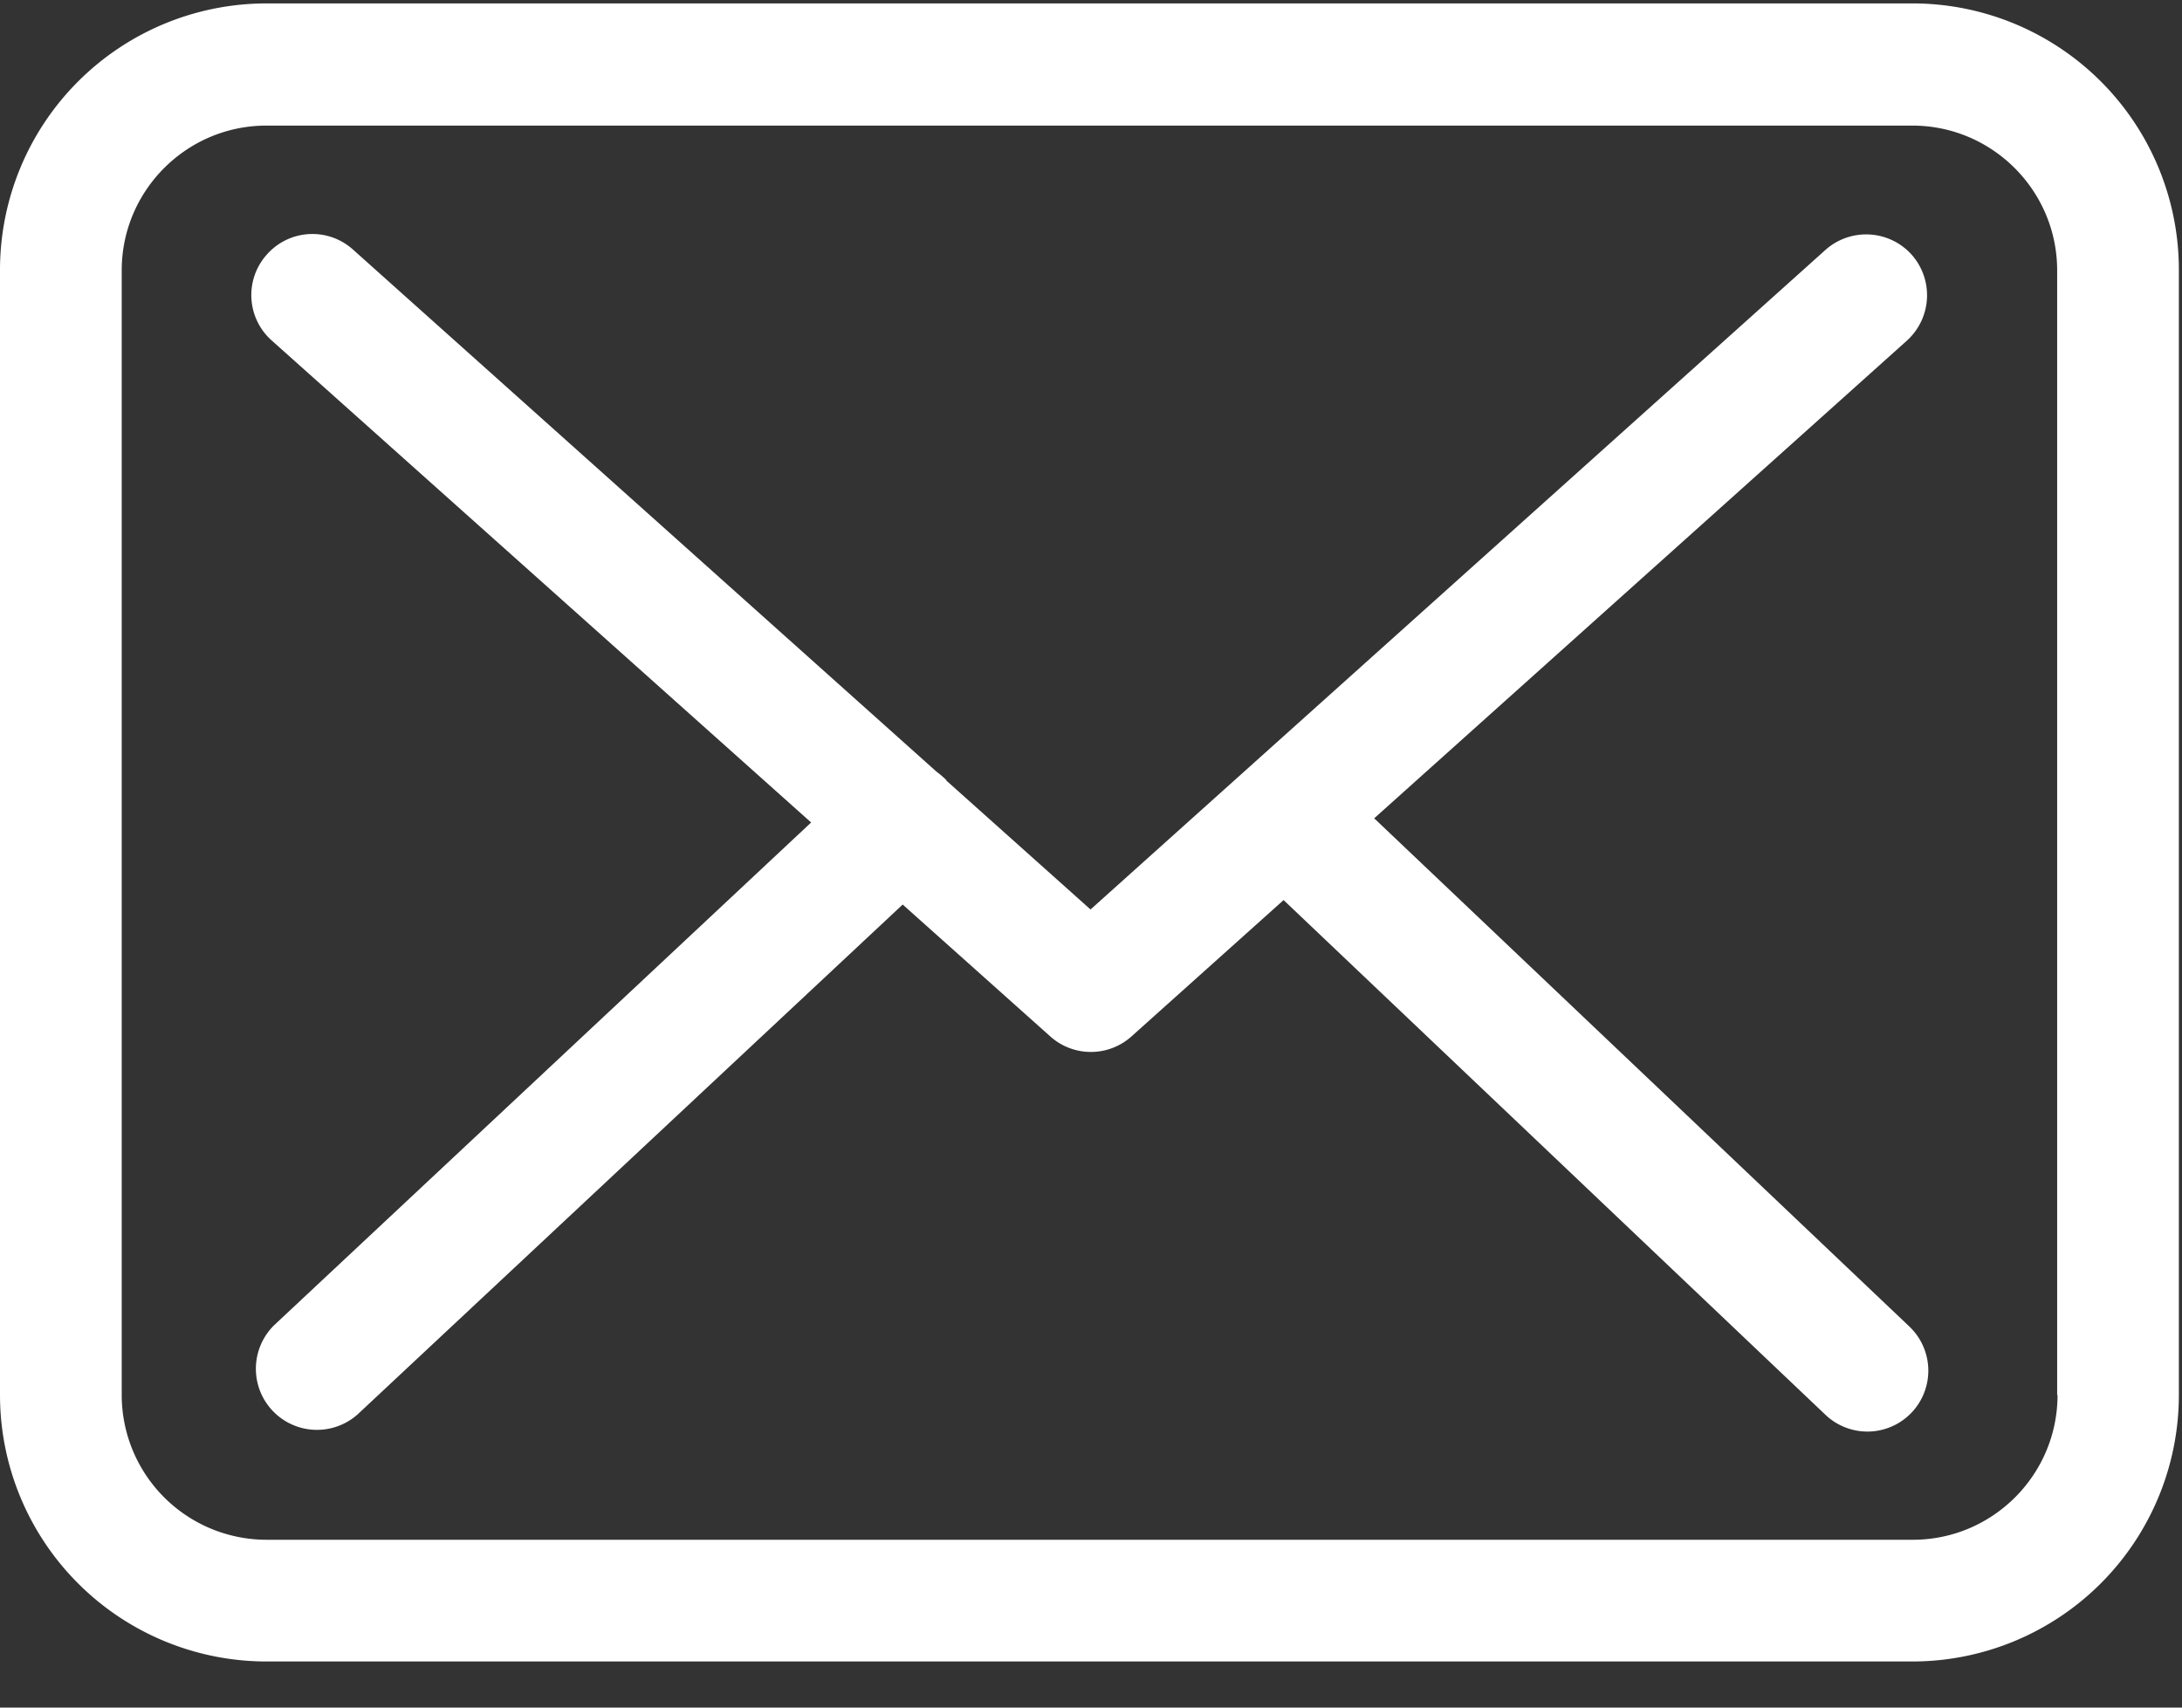 <svg xmlns="http://www.w3.org/2000/svg" width="23" height="18" viewBox="0 0 23 18">
    <rect x="0" y="0" width="23" height="18" fill="#333333" stroke="none"/>
    <g fill="none" fill-rule="evenodd">
        <path d="M0-3h23v23H0z"/>
        <path fill="#FFF" fill-rule="nonzero" d="M20.163.036H2.808A2.81 2.81 0 0 0 0 2.844v11.861a2.81 2.81 0 0 0 2.808 2.809h17.35a2.81 2.81 0 0 0 2.809-2.809V2.85A2.808 2.808 0 0 0 20.163.036zm1.525 14.67c0 .84-.684 1.525-1.525 1.525H2.808a1.527 1.527 0 0 1-1.525-1.526V2.85c0-.841.684-1.526 1.525-1.526h17.35c.841 0 1.526.685 1.526 1.526v11.856h.004z"/>
        <path fill="#FFF" fill-rule="nonzero" d="M14.484 8.627l5.617-5.037a.645.645 0 0 0 .048-.907.645.645 0 0 0-.908-.048l-7.746 6.952-1.51-1.35c-.006-.004-.01-.009-.01-.014a.95.95 0 0 0-.105-.09L3.72 2.63a.64.64 0 0 0-.907.053.64.64 0 0 0 .052.907L8.55 8.67l-5.66 5.299a.644.644 0 0 0 .88.94l5.745-5.374 1.558 1.392a.641.641 0 0 0 .856-.004l1.601-1.435 5.712 5.426a.64.64 0 0 0 .884-.931l-5.64-5.356z"/>
    </g>
</svg>
